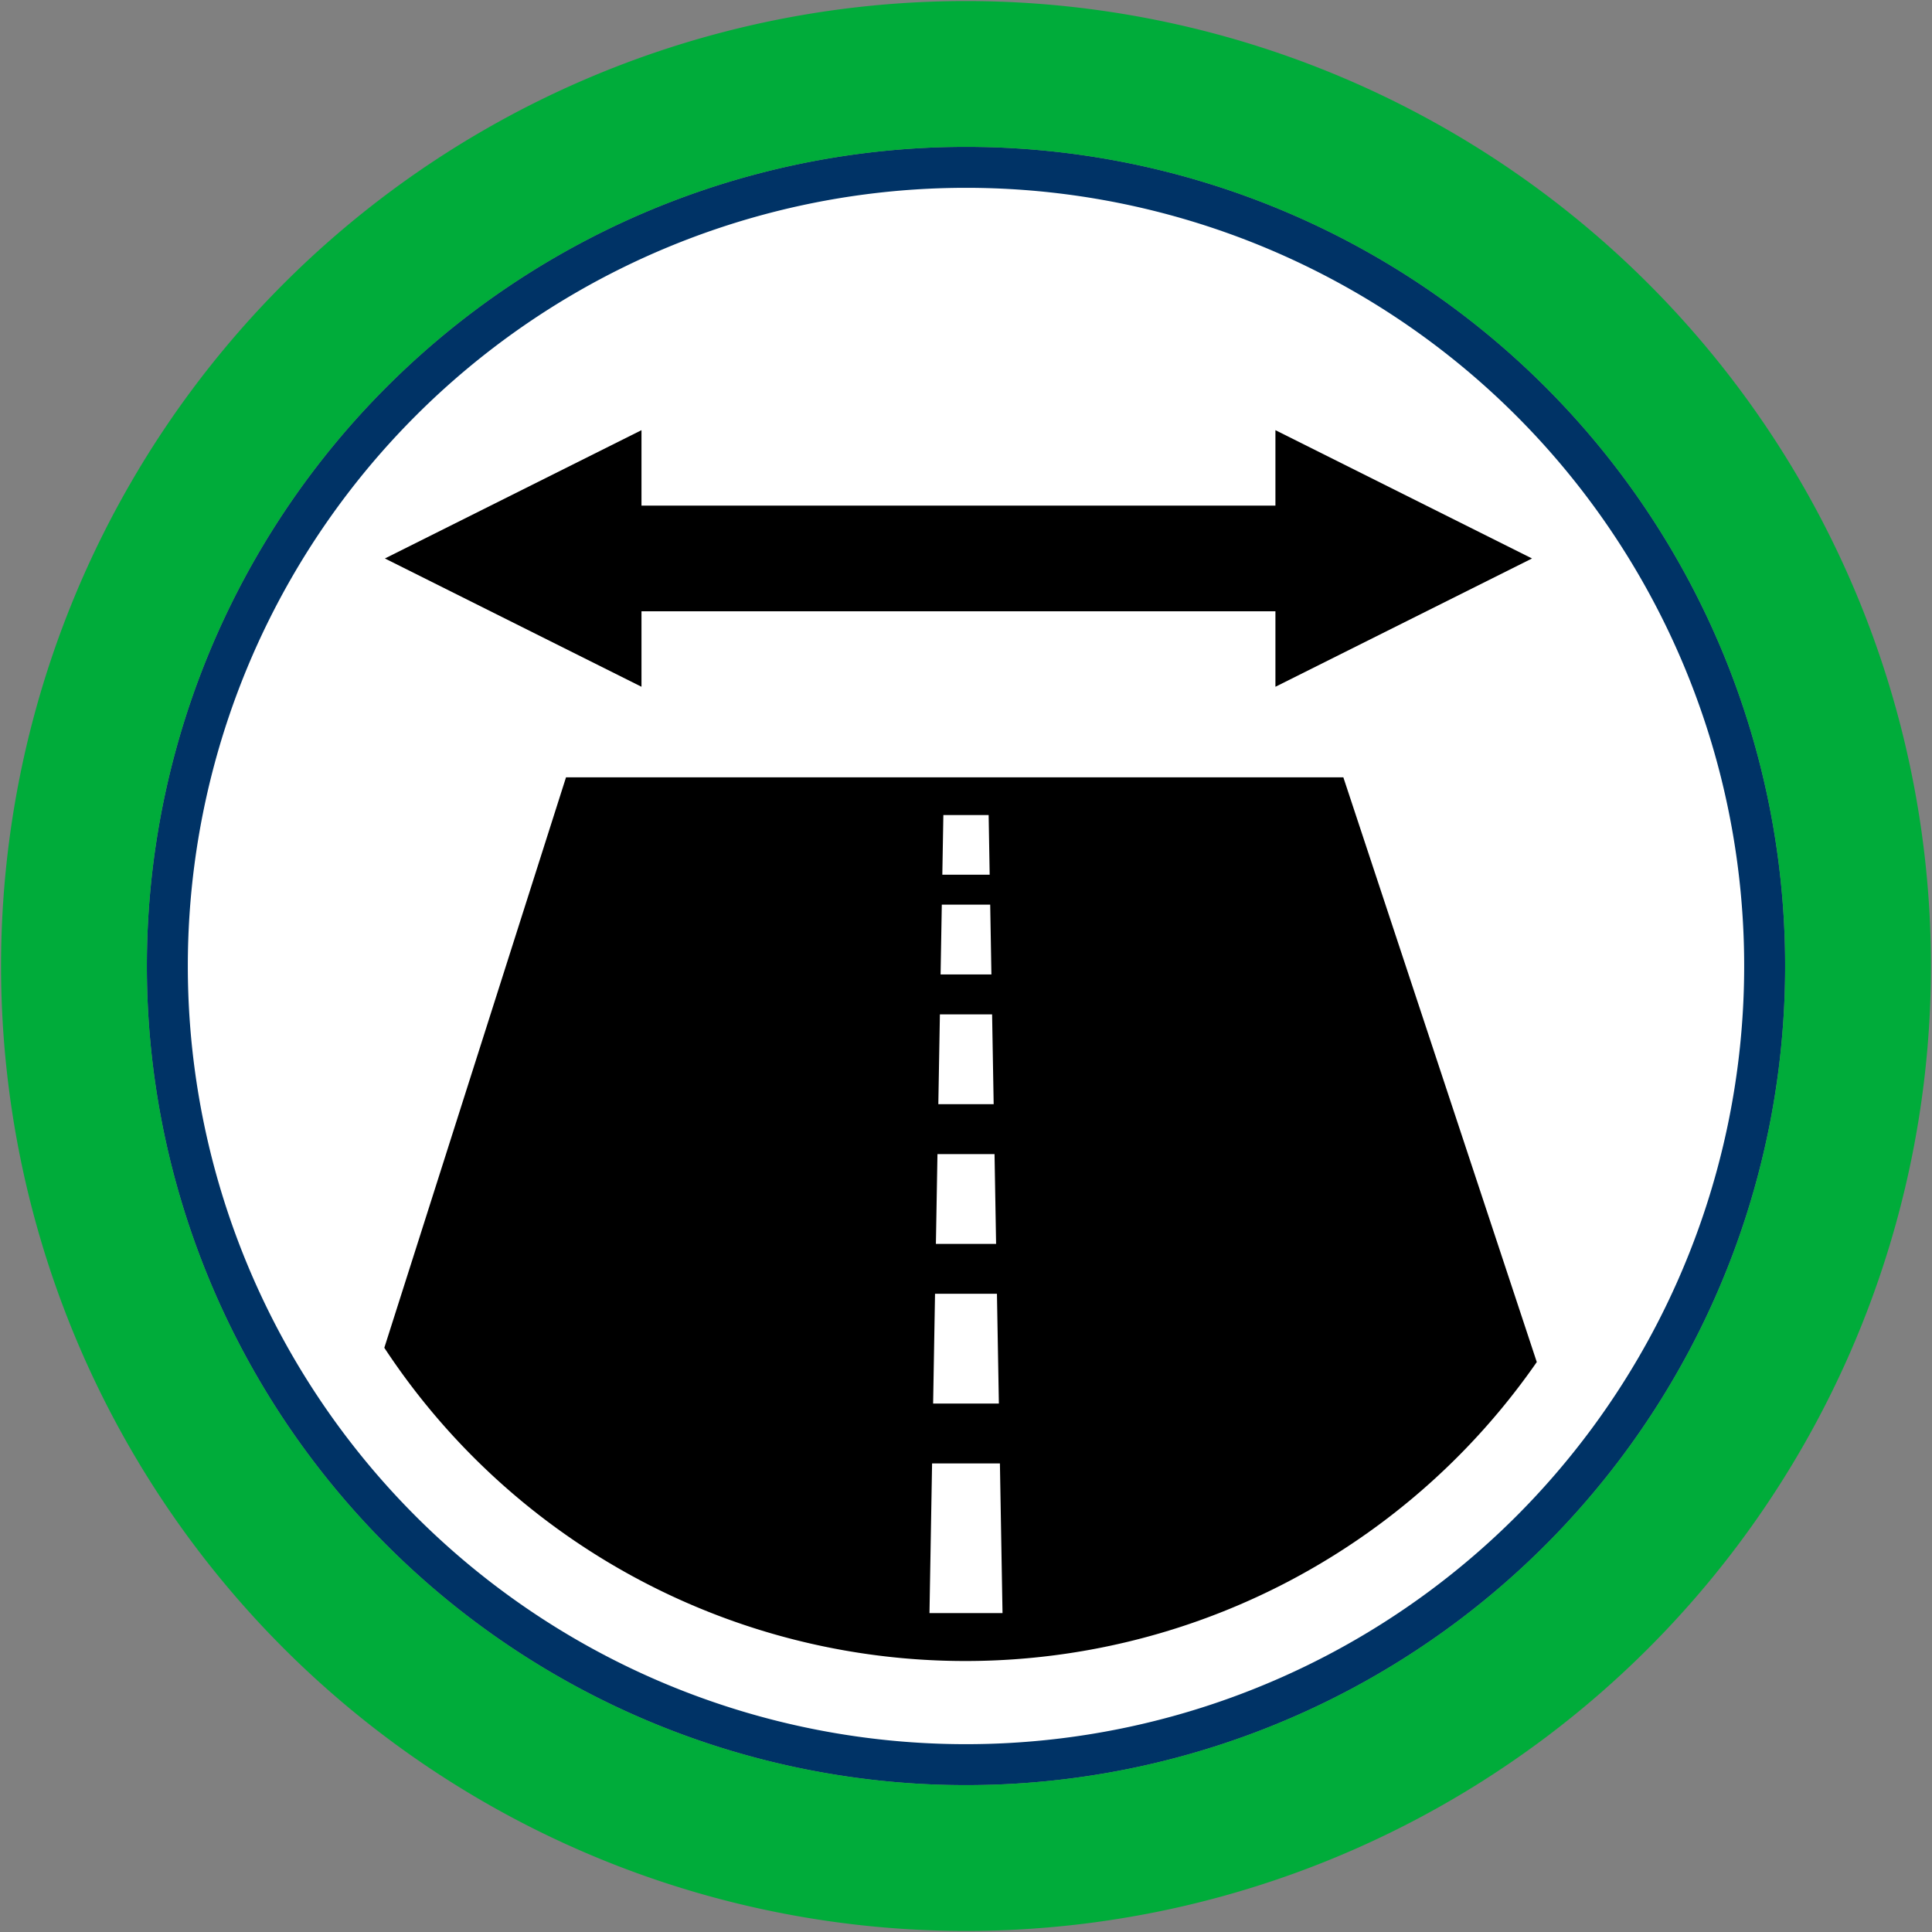<svg id="Bands_Circle" data-name="Bands Circle" xmlns="http://www.w3.org/2000/svg" width="256" height="256" viewBox="0 0 256 256">
  <rect x="0" y="0" width="256" height="256" fill="#808080" stroke="none"/>
  <defs>
    <style>
      .cls-1, .cls-5 {
        fill: #fff;
      }

      .cls-2 {
        fill: #036;
      }

      .cls-2, .cls-3, .cls-4, .cls-5 {
        fill-rule: evenodd;
      }

      .cls-3 {
        fill: #00ac3a;
      }
    </style>
  </defs>
  <circle id="BG" class="cls-1" cx="128" cy="128" r="105.281"/>
  <path id="OuterBand" class="cls-2" d="M128,19.46A108.54,108.54,0,1,1,19.46,128,108.54,108.54,0,0,1,128,19.46Zm0,5.427A103.113,103.113,0,1,1,24.887,128,103.113,103.113,0,0,1,128,24.887Z"/>
  <path id="ColorBand_GREEN" data-name="ColorBand GREEN" class="cls-3" d="M128,0.14A127.86,127.86,0,1,1,.14,128,127.86,127.86,0,0,1,128,.14Zm0,19.32A108.54,108.54,0,1,1,19.46,128,108.54,108.54,0,0,1,128,19.46Z"/>
  <g>
    <path id="arrow" class="cls-4" d="M203,74L169,91V81H85V91L51,74,85,57V67h84V57Z"/>
    <g id="Road">
      <g>
        <path id="Rectangle_16_copy_3" data-name="Rectangle 16 copy 3" class="cls-4" d="M75,103H178l25.632,77.479a92.164,92.164,0,0,1-152.708-1.892Z"/>
        <path id="Rectangle_16_copy_4" data-name="Rectangle 16 copy 4" class="cls-5" d="M132.954,220.356L133,223H123l0.046-2.644h9.908Zm-0.115-6.612h-9.678l0.345-19.833h8.988Zm-0.483-27.766h-8.712l0.253-14.545H132.1Zm-0.368-21.156h-7.976l0.207-11.9h7.562Zm-0.322-18.511h-7.332l0.207-11.9h6.918ZM131,108l0.137,7.9h-6.274L125,108h6Zm0.367,21.122h-6.734l0.161-9.255h6.412Z"/>
      </g>
    </g>
  </g>
</svg>
